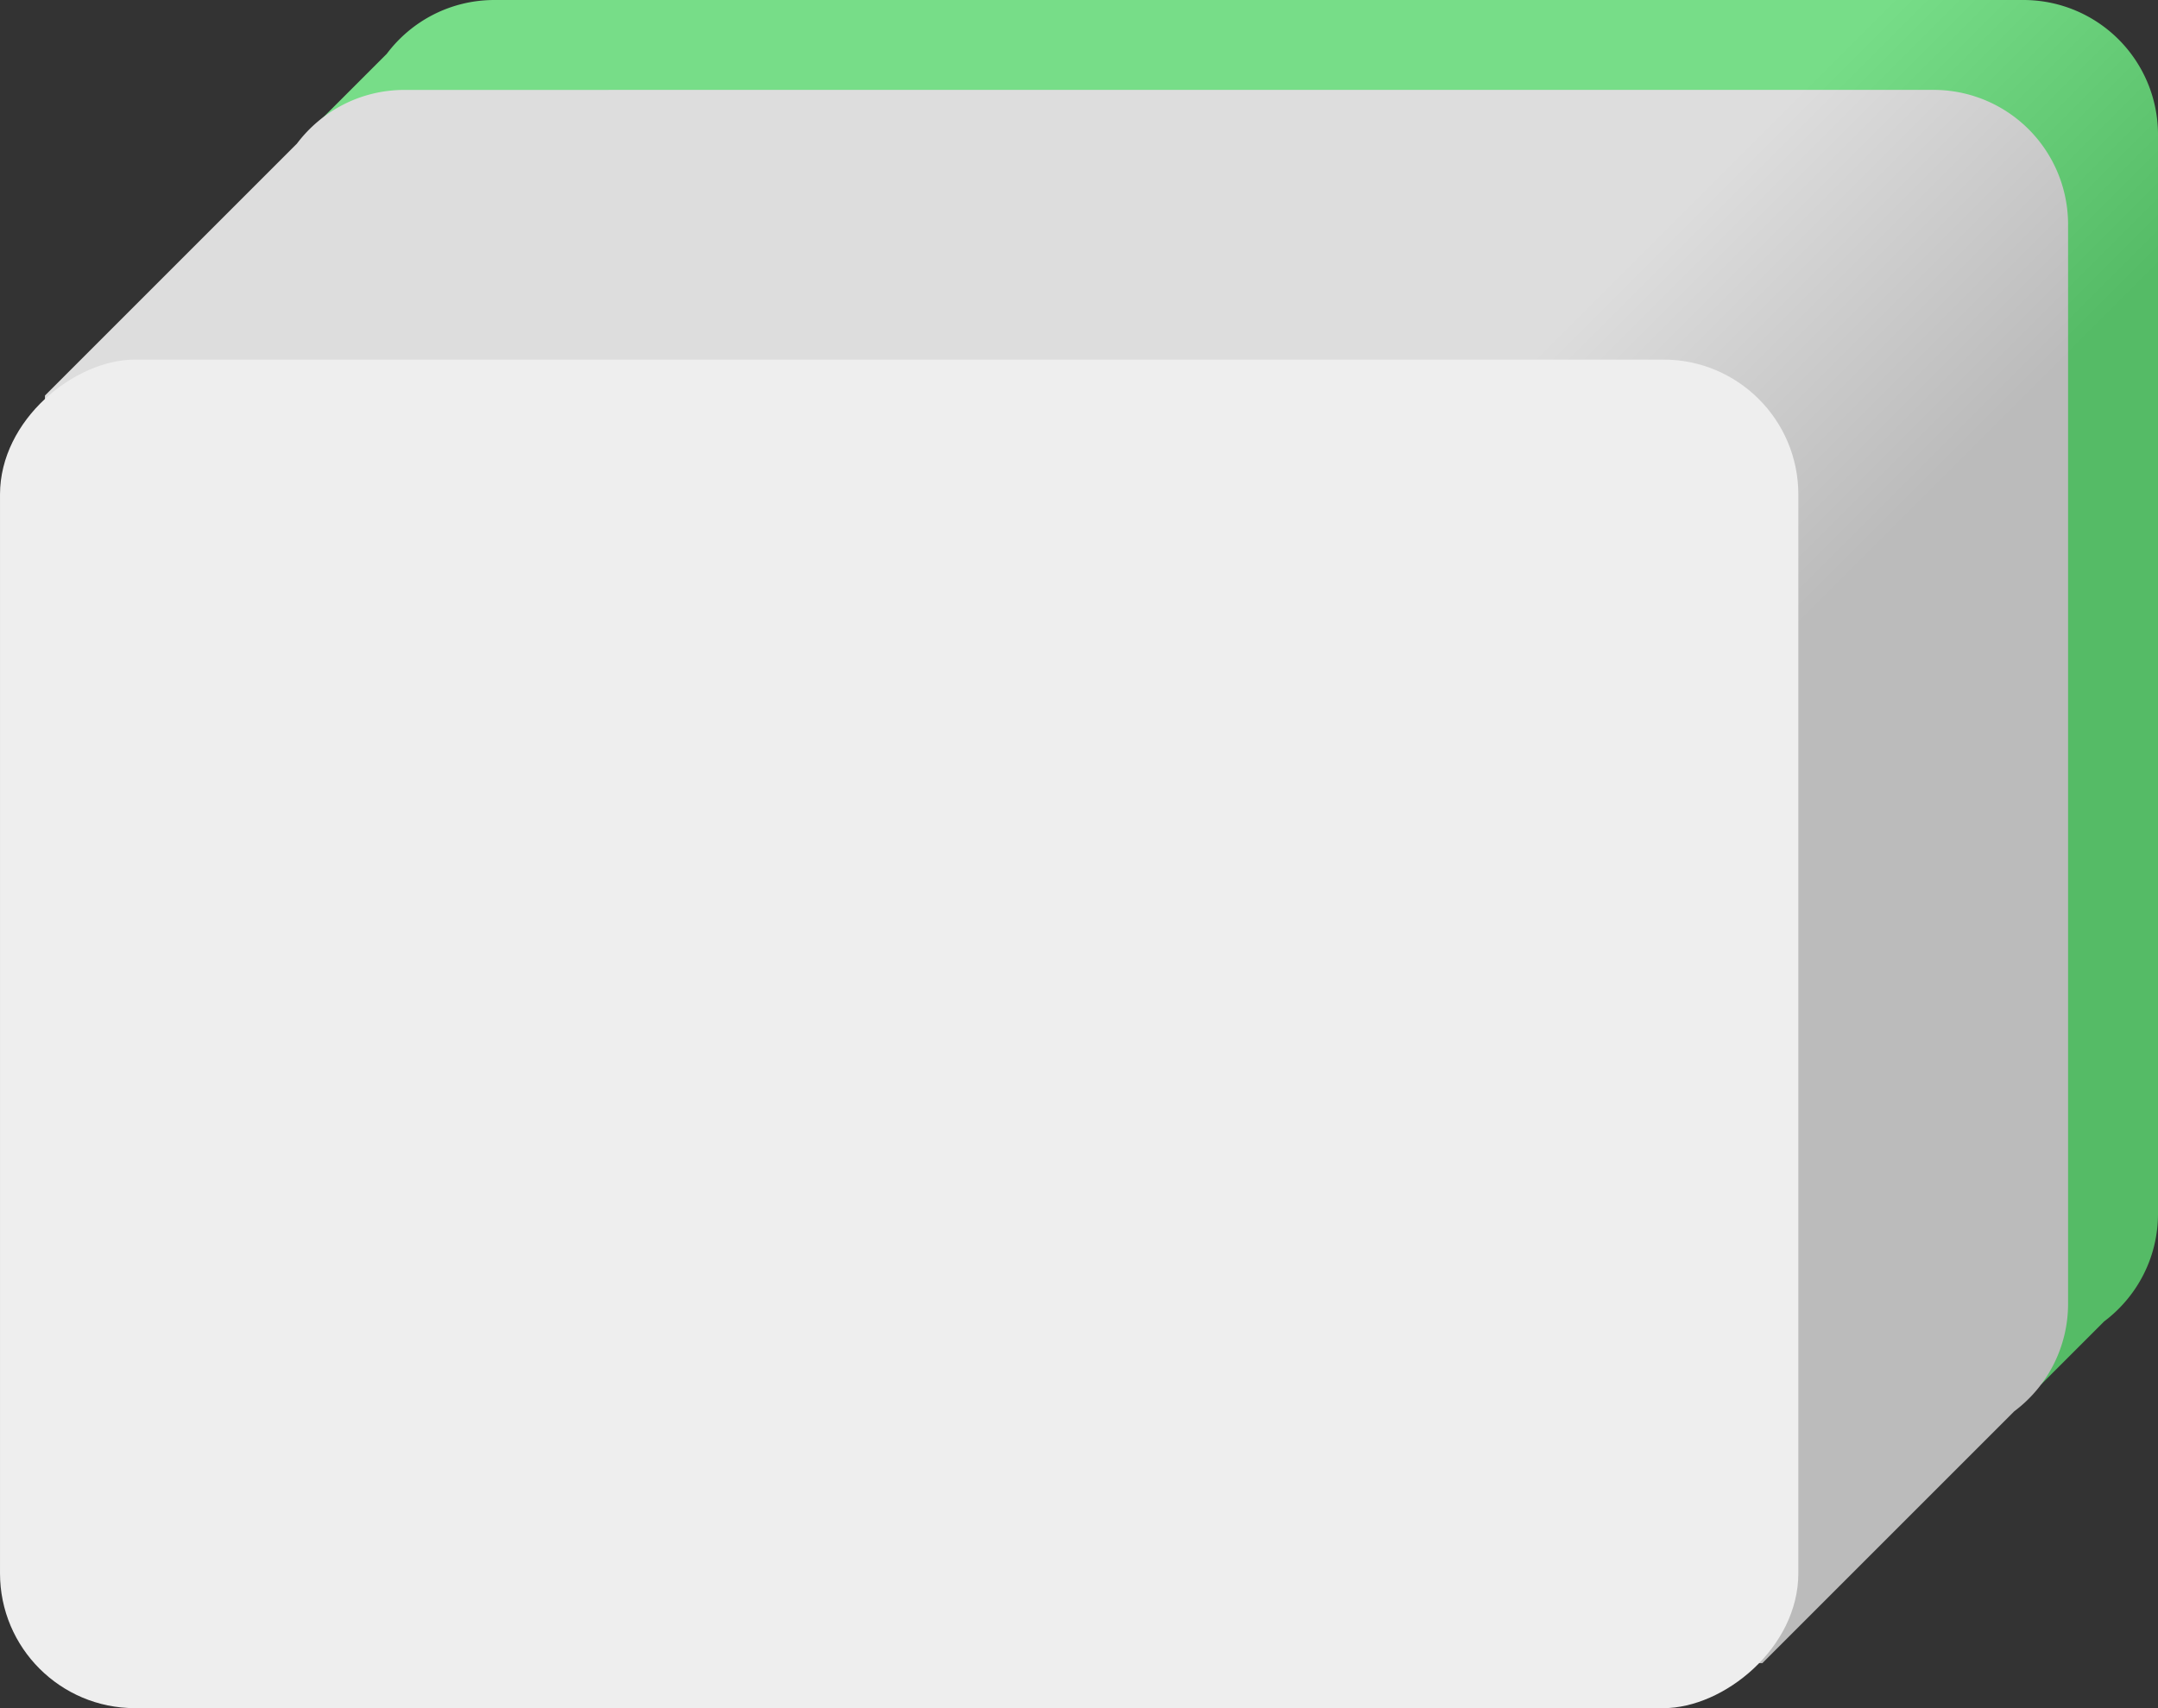 <svg xmlns="http://www.w3.org/2000/svg" viewBox="0 0 63.5 50.271" height="190" width="240"><rect x="0" y="0" width="63.5" height="50.271" fill="#333333" stroke="none"/><defs><linearGradient y2="10.583" x2="60.854" y1="2.646" x1="52.917" id="A" gradientUnits="userSpaceOnUse"><stop offset="0" stop-color="#7d8"/><stop offset="1" stop-color="#5b6"/></linearGradient><linearGradient y2="18.521" x2="52.917" y1="10.583" x1="44.979" id="B" gradientUnits="userSpaceOnUse"><stop offset="0" stop-color="#ddd"/><stop offset="1" stop-color="#bbb"/></linearGradient></defs><path d="M14.552 0c-1.303 0-2.452.624-3.175 1.589v-.001L9.26 3.704V41.01l50.8-.265 1.852-1.852h-.001c.964-.723 1.589-1.872 1.589-3.175V3.969A3.96 3.96 0 0 0 59.531 0z" fill="url(#A)"/><path d="M11.906 2.646c-1.303 0-2.452.625-3.175 1.589v-.002l-7.408 7.408v37.306h50.535l7.412-7.412a3.95 3.95 0 0 0 1.584-3.171V6.614a3.96 3.96 0 0 0-3.969-3.969z" fill="url(#B)"/><rect transform="rotate(90)" ry="3.969" width="39.688" height="52.917" x="10.583" y="-52.917" fill="#eee"/></svg>